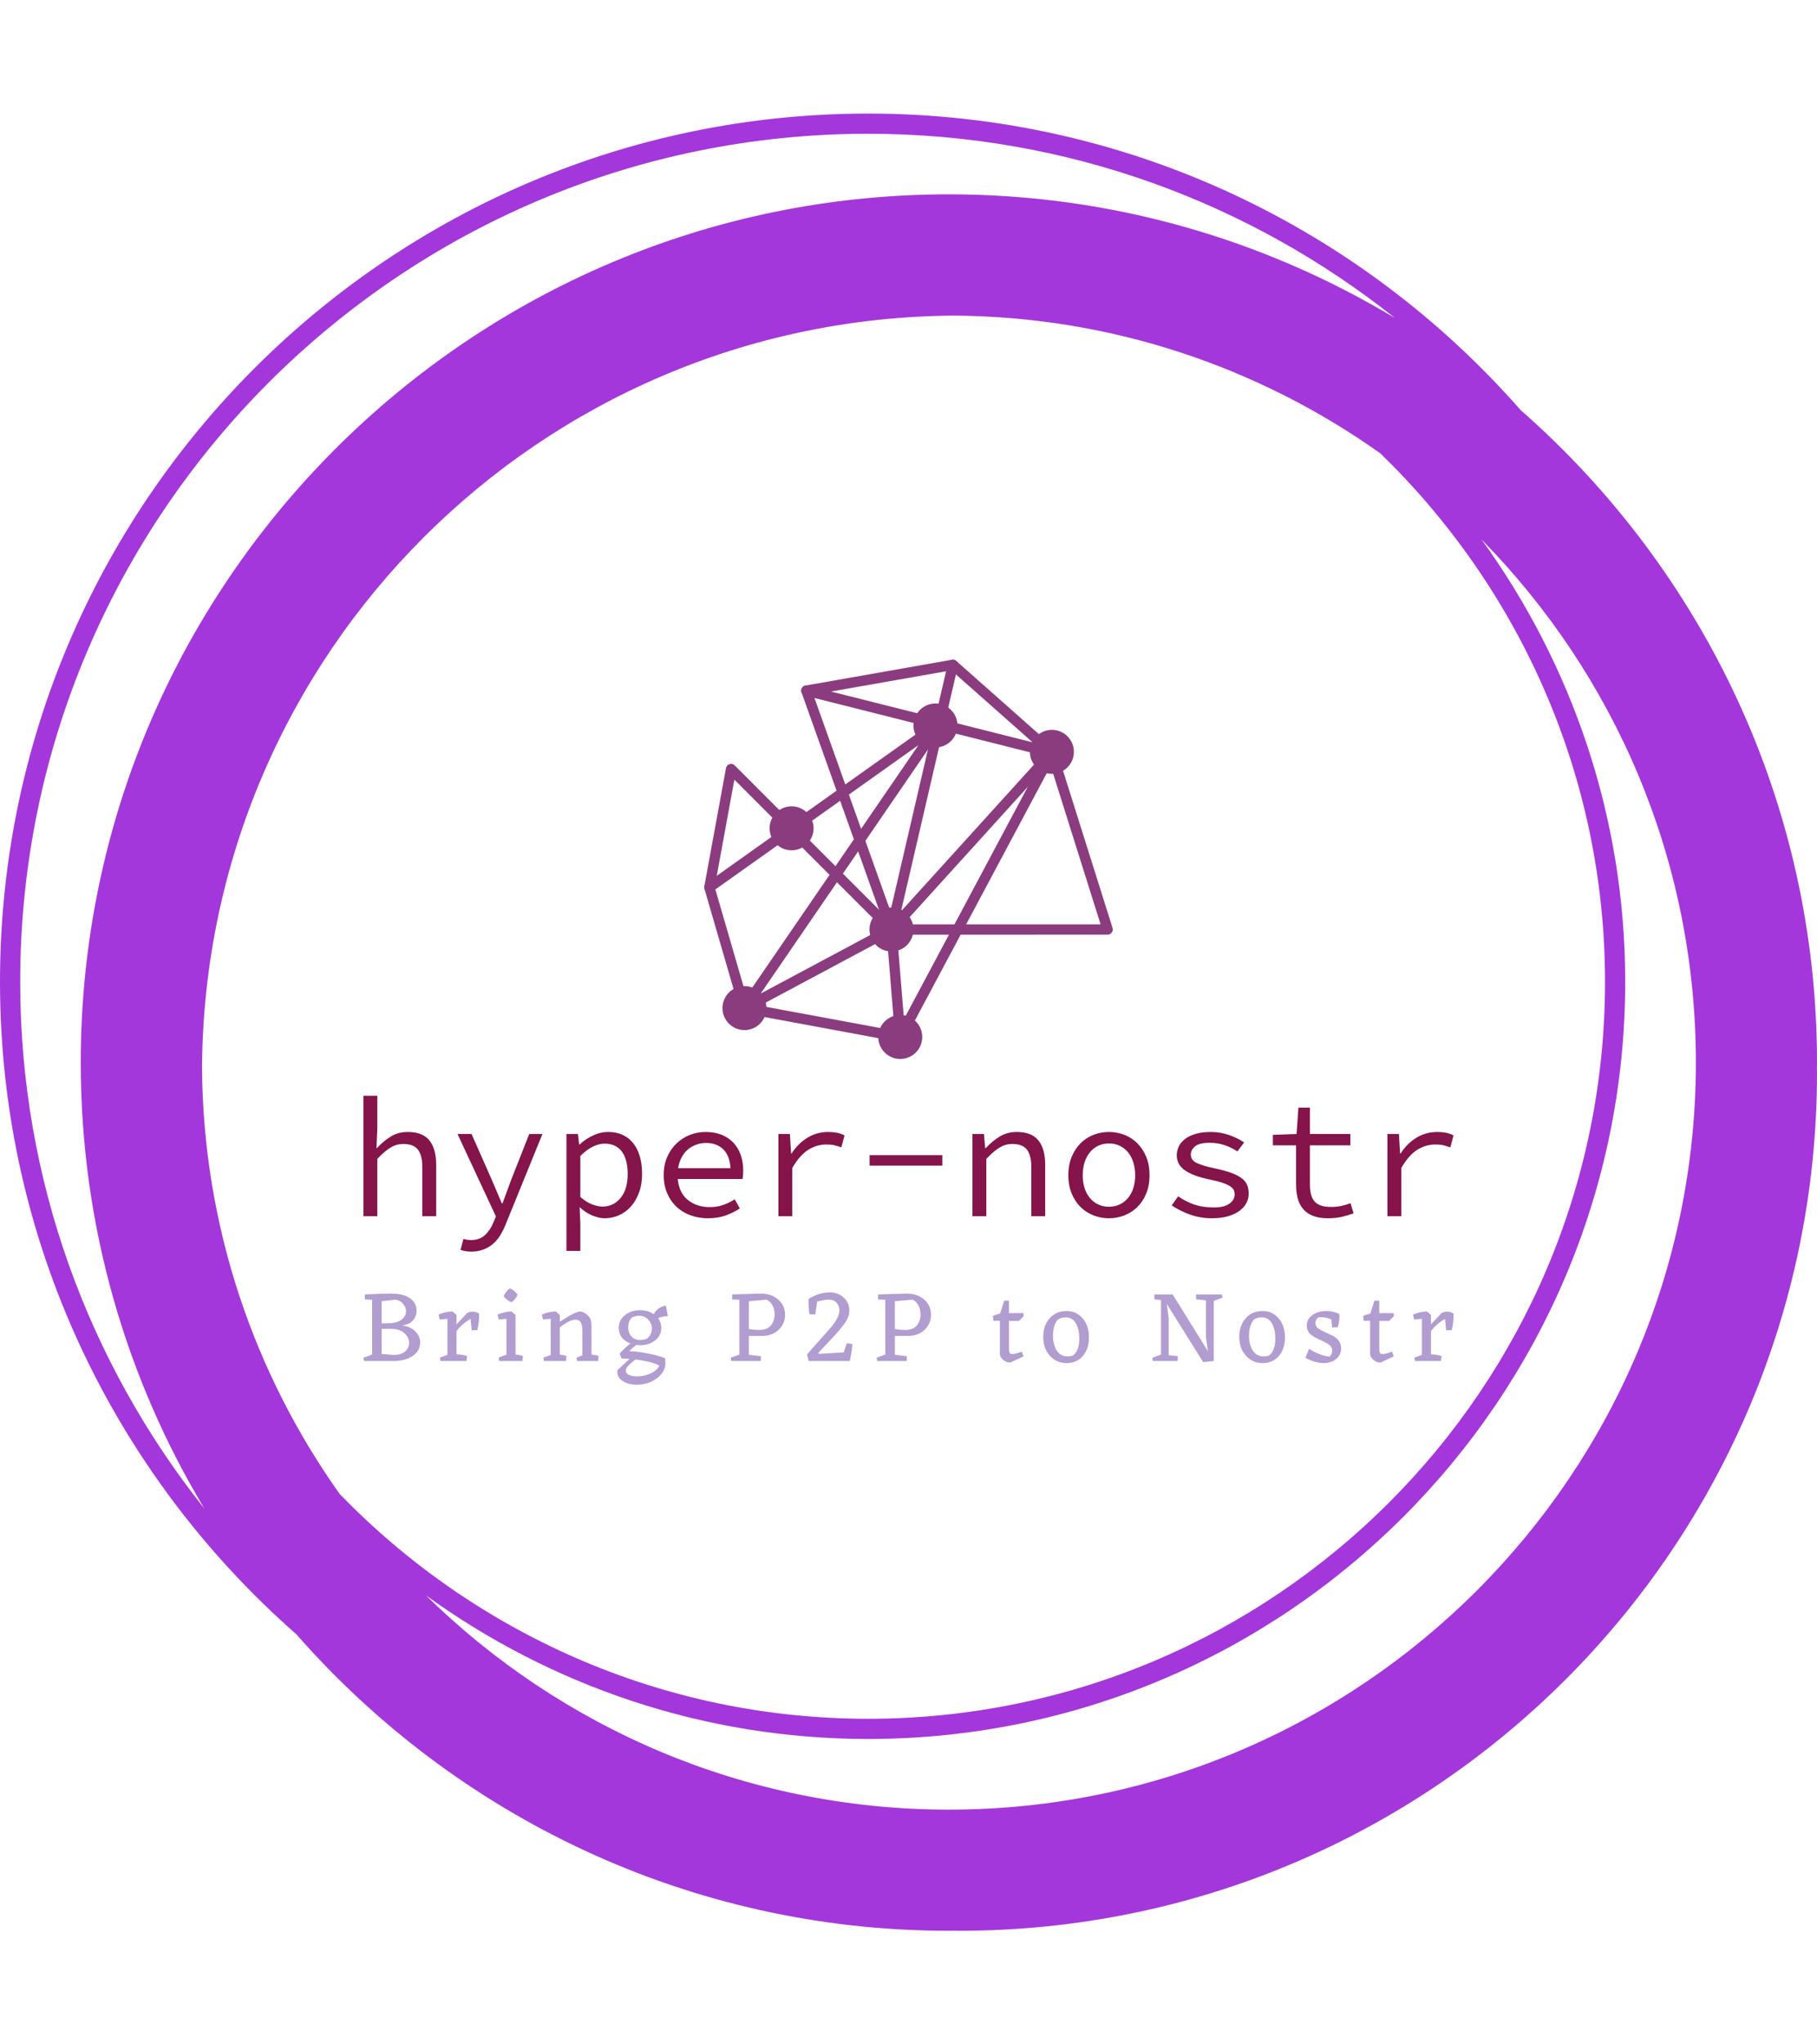<svg xmlns="http://www.w3.org/2000/svg" version="1.1" xmlns:xlink="http://www.w3.org/1999/xlink" xmlns:svgjs="http://svgjs.dev/svgjs" width="1000" height="1125" viewBox="0 0 1000 1125"><g transform="matrix(1,0,0,1,0,0)"><svg viewBox="0 0 320 360" data-background-color="#ffffff" preserveAspectRatio="xMidYMid meet" height="1125" width="1000" xmlns="http://www.w3.org/2000/svg" xmlns:xlink="http://www.w3.org/1999/xlink"><g id="tight-bounds" transform="matrix(1,0,0,1,0,0)"><svg viewBox="0 0 320 360" height="360" width="320"><g><svg></svg></g><g><svg viewBox="0 0 320 360" height="360" width="320"><g><path xmlns="http://www.w3.org/2000/svg" d="M320 187.111c0-45.764-20.238-86.866-52.203-114.908-28.043-31.964-69.145-52.203-114.908-52.203-84.302 0-152.889 68.587-152.889 152.889 0 45.753 20.231 86.848 52.185 114.891 28.043 31.975 69.152 52.22 114.926 52.22 0.299 0 0.59-0.021 0.889-0.021 0.299 0 0.59 0.021 0.889 0.021 83.456 0 151.111-67.655 151.111-151.111 0-0.299-0.021-0.59-0.021-0.889 0-0.299 0.021-0.59 0.021-0.889zM59.833 263.097c-15.093-21.255-24.071-47.143-24.256-75.097 0.48-72.928 59.492-131.943 132.423-132.423 27.954 0.185 53.845 9.163 75.097 24.256 24.366 23.627 39.57 56.64 39.57 93.056 0 71.559-58.219 129.778-129.778 129.778-36.416 0-69.429-15.204-93.056-39.57zM3.556 172.889c0-82.343 66.99-149.333 149.333-149.333 35.051 0 67.292 12.167 92.8 32.462-22.98-13.824-49.863-21.796-78.578-21.796-84.302 0-152.889 68.587-152.889 152.889 0 28.708 7.968 55.584 21.785 78.56-20.288-25.5-32.452-57.739-32.451-92.782zM167.111 318.667c-35.84 0-68.363-14.418-92.107-37.743 21.952 15.89 48.864 25.298 77.885 25.298 73.522 0 133.333-59.812 133.333-133.333 0-29.02-9.408-55.932-25.298-77.885 23.324 23.744 37.742 56.267 37.743 92.107 0 72.54-59.015 131.556-131.556 131.556z" fill="#a437db" fill-rule="nonzero" stroke="none" stroke-width="1" stroke-linecap="butt" stroke-linejoin="miter" stroke-miterlimit="10" stroke-dasharray="" stroke-dashoffset="0" font-family="none" font-weight="none" font-size="none" text-anchor="none" style="mix-blend-mode: normal" data-fill-palette-color="tertiary"></path></g><g transform="matrix(1,0,0,1,64,116.165)"><svg viewBox="0 0 192 127.67" height="127.67" width="192"><g><svg viewBox="0 0 192 127.67" height="127.67" width="192"><g><svg viewBox="0 0 192 127.67" height="127.67" width="192"><g transform="matrix(1,0,0,1,0,76.792)"><svg viewBox="0 0 192 50.878" height="50.878" width="192"><g id="textblocktransform"><svg viewBox="0 0 192 50.878" height="50.878" width="192" id="textblock"><g><svg viewBox="0 0 192 27.441" height="27.441" width="192"><g transform="matrix(1,0,0,1,0,0)"><svg width="192" viewBox="4.65 -35.6 322.18 46.05" height="27.441" data-palette-color="#85144b"><path d="M8.75 0L4.65 0 4.65-35.6 8.75-35.6 8.75-25.9 8.5-20.15 8.65-20.15Q10.55-22.2 12.73-23.55 14.9-24.9 17.75-24.9L17.75-24.9Q22.1-24.9 24.13-22.43 26.15-19.95 26.15-15.1L26.15-15.1 26.15 0 22.05 0 22.05-14.55Q22.05-18 20.75-19.68 19.45-21.35 16.45-21.35L16.45-21.35Q15.35-21.35 14.43-21.08 13.5-20.8 12.6-20.25 11.7-19.7 10.75-18.88 9.8-18.05 8.75-16.95L8.75-16.95 8.75 0ZM36.55 10.45L36.55 10.45Q34.75 10.45 33.35 9.95L33.35 9.95 34.2 6.7Q34.7 6.85 35.27 6.95 35.85 7.05 36.4 7.05L36.4 7.05Q38.95 7.05 40.55 5.58 42.15 4.1 43.05 1.85L43.05 1.85 43.8 0.05 32.45-24.3 36.6-24.3 42.55-10.85Q43.25-9.25 44.02-7.4 44.8-5.55 45.55-3.8L45.55-3.8 45.75-3.8Q46.4-5.55 47.07-7.38 47.75-9.2 48.35-10.85L48.35-10.85 53.65-24.3 57.55-24.3 46.85 2Q46.15 3.8 45.25 5.35 44.35 6.9 43.1 8.03 41.85 9.15 40.22 9.8 38.6 10.45 36.55 10.45ZM68.75 10.25L64.65 10.25 64.65-24.3 68.05-24.3 68.4-21.2 68.55-21.2Q70.25-22.8 72.47-23.85 74.7-24.9 76.95-24.9L76.95-24.9Q79.4-24.9 81.27-24.03 83.15-23.15 84.42-21.53 85.7-19.9 86.34-17.63 87-15.35 87-12.5L87-12.5Q87-9.4 86.09-6.98 85.2-4.55 83.67-2.85 82.15-1.15 80.15-0.28 78.15 0.6 75.95 0.6L75.95 0.6Q74.25 0.6 72.27-0.23 70.3-1.05 68.7-2.55L68.7-2.55 68.55-2.55 68.75 2.05 68.75 10.25ZM75.25-2.85L75.25-2.85Q78.55-2.85 80.65-5.4 82.75-7.95 82.75-12.5L82.75-12.5Q82.75-14.5 82.34-16.15 81.95-17.8 81.12-18.98 80.3-20.15 79-20.8 77.7-21.45 75.9-21.45L75.9-21.45Q74.3-21.45 72.47-20.58 70.65-19.7 68.75-17.8L68.75-17.8 68.75-5.7Q70.5-4.15 72.25-3.5 74-2.85 75.25-2.85ZM106.49 0.6L106.49 0.6Q103.74 0.6 101.37-0.25 98.99-1.1 97.22-2.75 95.44-4.4 94.42-6.78 93.39-9.15 93.39-12.2L93.39-12.2Q93.39-15.15 94.42-17.5 95.44-19.85 97.17-21.5 98.89-23.15 101.12-24.03 103.34-24.9 105.79-24.9L105.79-24.9Q108.39-24.9 110.47-24.08 112.54-23.25 113.97-21.75 115.39-20.25 116.14-18.15 116.89-16.05 116.89-13.5L116.89-13.5Q116.89-12.8 116.84-12.15 116.79-11.5 116.69-11L116.69-11 97.54-11Q97.94-6.85 100.57-4.78 103.19-2.7 106.99-2.7L106.99-2.7Q109.19-2.7 110.97-3.33 112.74-3.95 114.39-5L114.39-5 115.89-2.3Q114.09-1.1 111.77-0.25 109.44 0.6 106.49 0.6ZM105.89-21.65L105.89-21.65Q104.39-21.65 103.02-21.15 101.64-20.65 100.54-19.73 99.44-18.8 98.69-17.4 97.94-16 97.64-14.2L97.64-14.2 113.14-14.2Q112.89-17.95 110.97-19.8 109.04-21.65 105.89-21.65ZM131.39 0L127.29 0 127.29-24.3 130.69-24.3 131.04-18.55 131.19-18.55Q133.09-21.5 135.87-23.2 138.64-24.9 142.04-24.9L142.04-24.9Q143.39-24.9 144.54-24.68 145.69-24.45 146.84-23.9L146.84-23.9 145.89-20.35Q144.59-20.8 143.72-21 142.84-21.2 141.39-21.2L141.39-21.2Q138.64-21.2 136.12-19.63 133.59-18.05 131.39-14.25L131.39-14.25 131.39 0ZM175.74-14.95L154.24-14.95 154.24-18.05 175.74-18.05 175.74-14.95ZM188.74 0L184.64 0 184.64-24.3 188.04-24.3 188.39-20.15 188.59-20.15Q190.49-22.2 192.69-23.55 194.89-24.9 197.74-24.9L197.74-24.9Q202.09-24.9 204.11-22.43 206.14-19.95 206.14-15.1L206.14-15.1 206.14 0 202.04 0 202.04-14.55Q202.04-18 200.74-19.68 199.44-21.35 196.44-21.35L196.44-21.35Q195.34-21.35 194.41-21.08 193.49-20.8 192.59-20.25 191.69-19.7 190.74-18.88 189.79-18.05 188.74-16.95L188.74-16.95 188.74 0ZM224.98 0.6L224.98 0.6Q222.58 0.6 220.41-0.25 218.23-1.1 216.58-2.73 214.93-4.35 213.96-6.73 212.98-9.1 212.98-12.1L212.98-12.1Q212.98-15.15 213.96-17.53 214.93-19.9 216.58-21.55 218.23-23.2 220.41-24.05 222.58-24.9 224.98-24.9L224.98-24.9Q227.38-24.9 229.56-24.05 231.73-23.2 233.38-21.55 235.03-19.9 236.01-17.53 236.98-15.15 236.98-12.1L236.98-12.1Q236.98-9.1 236.01-6.73 235.03-4.35 233.38-2.73 231.73-1.1 229.56-0.25 227.38 0.6 224.98 0.6ZM224.98-2.8L224.98-2.8Q226.73-2.8 228.16-3.48 229.58-4.15 230.61-5.38 231.63-6.6 232.18-8.3 232.73-10 232.73-12.1L232.73-12.1Q232.73-14.2 232.18-15.93 231.63-17.65 230.61-18.9 229.58-20.15 228.16-20.83 226.73-21.5 224.98-21.5L224.98-21.5Q223.23-21.5 221.81-20.83 220.38-20.15 219.36-18.9 218.33-17.65 217.78-15.93 217.23-14.2 217.23-12.1L217.23-12.1Q217.23-10 217.78-8.3 218.33-6.6 219.36-5.38 220.38-4.15 221.81-3.48 223.23-2.8 224.98-2.8ZM255.48 0.6L255.48 0.6Q251.88 0.6 248.83-0.53 245.78-1.65 243.53-3.2L243.53-3.2 245.43-5.9Q247.53-4.4 250.06-3.5 252.58-2.6 255.98-2.6L255.98-2.6Q259.08-2.6 260.61-3.73 262.13-4.85 262.13-6.4L262.13-6.4Q262.13-7.1 261.88-7.7 261.63-8.3 260.81-8.85 259.98-9.4 258.48-9.9 256.98-10.4 254.53-10.9L254.53-10.9Q249.78-11.9 247.41-13.58 245.03-15.25 245.03-18L245.03-18Q245.03-19.45 245.68-20.73 246.33-22 247.61-22.93 248.88-23.85 250.76-24.38 252.63-24.9 255.13-24.9L255.13-24.9Q257.93-24.9 260.53-23.98 263.13-23.05 264.93-21.8L264.93-21.8 262.93-19.15Q261.23-20.3 259.18-21 257.13-21.7 254.78-21.7L254.78-21.7Q251.68-21.7 250.43-20.65 249.18-19.6 249.18-18.2L249.18-18.2Q249.18-16.6 250.83-15.78 252.48-14.95 256.23-14.15L256.23-14.15Q259.28-13.5 261.23-12.78 263.18-12.05 264.31-11.15 265.43-10.25 265.86-9.15 266.28-8.05 266.28-6.65L266.28-6.65Q266.28-5.15 265.58-3.85 264.88-2.55 263.5-1.55 262.13-0.55 260.11 0.03 258.08 0.6 255.48 0.6ZM289.68 0.6L289.68 0.6Q287.03 0.6 285.23-0.13 283.43-0.85 282.33-2.18 281.23-3.5 280.75-5.35 280.28-7.2 280.28-9.45L280.28-9.45 280.28-20.95 273.43-20.95 273.43-24.05 280.43-24.3 280.98-32.1 284.38-32.1 284.38-24.3 296.33-24.3 296.33-20.95 284.38-20.95 284.38-9.4Q284.38-7.75 284.68-6.53 284.98-5.3 285.68-4.45 286.38-3.6 287.58-3.18 288.78-2.75 290.53-2.75L290.53-2.75Q292.28-2.75 293.68-3.05 295.08-3.35 296.38-3.85L296.38-3.85 297.28-0.85Q295.63-0.25 293.8 0.18 291.98 0.6 289.68 0.6ZM311.38 0L307.28 0 307.28-24.3 310.68-24.3 311.03-18.55 311.18-18.55Q313.08-21.5 315.85-23.2 318.63-24.9 322.03-24.9L322.03-24.9Q323.38-24.9 324.53-24.68 325.68-24.45 326.83-23.9L326.83-23.9 325.88-20.35Q324.58-20.8 323.7-21 322.83-21.2 321.38-21.2L321.38-21.2Q318.63-21.2 316.1-19.63 313.58-18.05 311.38-14.25L311.38-14.25 311.38 0Z" opacity="1" transform="matrix(1,0,0,1,0,0)" fill="#85144b" class="undefined-text-0" data-fill-palette-color="primary" id="text-0"></path></svg></g></svg></g><g transform="matrix(1,0,0,1,0,33.92)"><svg viewBox="0 0 192 16.959" height="16.959" width="192"><g transform="matrix(1,0,0,1,0,0)"><svg width="192" viewBox="1.5 -35.45 532.111 47" height="16.959" data-palette-color="#b19dd0"><path d="M20.3-17.35L20.3-17.35Q24.5-16.85 26.85-14.48 29.2-12.1 29.2-8.95L29.2-8.95Q29.2-5.1 25.78-2.63 22.35-0.15 16.7 0L16.7 0 1.8 0 1.5-1.6 5.75-3.15 5.75-29.9 2.2-30.1 2.25-32.5Q10.55-32.9 15.3-32.9L15.3-32.9Q20.9-32.9 24.18-30.68 27.45-28.45 27.45-24.6L27.45-24.6Q27.45-21.85 25.65-19.8 23.85-17.75 20.3-17.35ZM17.25-29.95L10.4-29.2 10.4-18.4 12.9-18.4Q17.7-18.4 20-20.1 22.3-21.8 22.3-24.25L22.3-24.25Q22.3-26.25 20.88-27.93 19.45-29.6 17.25-29.95L17.25-29.95ZM10.4-3.45L15.4-3.05 16.5-3Q20-3 21.9-4.7 23.8-6.4 23.8-8.85L23.8-8.85Q23.8-11.6 21.5-13.6 19.2-15.6 15.7-15.7L15.7-15.7 10.4-15.7 10.4-3.45ZM57.96-23.15L57.96-23.15Q58.16-19.45 57.06-15.05L57.06-15.05 54.36-15.05 53.81-20.55Q49.76-18.3 46.96-14.6L46.96-14.6 46.96-3.3Q50.61-3.05 52.11-2.4L52.11-2.4 51.81 0 39.11 0 38.86-1.65 42.51-3 42.51-20.6 38.76-20.3 38.16-22.65Q41.51-24.1 44.96-24.2L44.96-24.2 46.96-22.45 46.96-17.9 52.21-23.5Q53.66-24.1 54.86-24.1L54.86-24.1Q56.46-24.1 57.96-23.15ZM73.77-28.65L73.77-28.65Q71.32-29.7 69.92-31.65L69.92-31.65Q71.22-34.35 72.97-35.45L72.97-35.45Q75.22-34.55 76.72-32.45L76.72-32.45Q75.92-30.15 73.77-28.65ZM75.77-22.45L75.77-3.2Q78.27-2.9 79.37-2.4L79.37-2.4 79.07 0 67.77 0 67.52-1.65Q68.72-2.25 71.32-3.05L71.32-3.05 71.32-20.6 67.57-20.3 66.97-22.65Q70.32-24.1 73.77-24.2L73.77-24.2 75.77-22.45ZM112.83-15.35L112.83-3.2Q115.38-2.85 116.33-2.4L116.33-2.4 116.03 0 105.78 0 105.53-1.65 108.38-2.75 108.38-14.8Q108.38-20.2 105.18-20.2L105.18-20.2Q102.28-20.2 97.38-16.45L97.38-16.45 97.38-3.15Q99.48-2.9 100.63-2.4L100.63-2.4 100.33 0 89.63 0 89.38-1.65 92.93-2.95 92.93-20.6 89.18-20.3 88.58-22.65Q91.93-24.1 95.38-24.2L95.38-24.2 97.38-22.45 97.38-19.15Q104.88-24.2 107.58-24.2L107.58-24.2Q109.03-23.95 110.51-22.73 111.98-21.5 112.41-20.2 112.83-18.9 112.83-15.35L112.83-15.35ZM131.29-4.8L131.29-4.8Q134.94-4.75 140.17-3.73 145.39-2.7 148.69-1.4L148.69-1.4 148.94 0.75Q148.94 5.3 144.74 8.43 140.54 11.55 134.79 11.55L134.79 11.55Q130.89 11.55 128.17 9.85 125.44 8.15 125.44 5.2L125.44 5.2 125.49 4.45 131.44-1.05 127.49-1.25 126.59-3.6Q129.04-6.5 131.89-8.55L131.89-8.55Q126.14-10.75 126.14-16.25L126.14-16.25Q126.14-19.95 129.14-22.38 132.14-24.8 136.54-24.8L136.54-24.8Q140.44-24.8 143.19-22.85L143.19-22.85Q144.99-26.25 149.14-27.1L149.14-27.1 150.09-21.9Q147.49-21.9 145.34-20.9L145.34-20.9Q146.89-18.8 146.89-16.15L146.89-16.15Q146.89-12.4 143.87-10.05 140.84-7.7 136.54-7.7L136.54-7.7 134.69-7.85Q132.49-6.15 131.29-4.8ZM132.39-21.15L132.39-21.15Q130.74-19.2 130.74-16.55L130.74-16.55Q130.74-13.75 132.29-12 133.84-10.25 136.54-10.25L136.54-10.25Q138.09-10.25 139.89-10.9L139.89-10.9Q142.29-12.85 142.29-15.8L142.29-15.8Q142.29-18.4 140.49-20.25 138.69-22.1 136.09-22.1L136.09-22.1Q134.29-22.1 132.39-21.15ZM135.09 7.5L135.09 7.5Q138.39 7.5 141.52 6.13 144.64 4.75 145.99 2.25L145.99 2.25Q142.79 0.35 134.44-0.75L134.44-0.75Q129.54 2.6 129.54 4.75L129.54 4.75Q129.54 6 131.09 6.75 132.64 7.5 135.09 7.5ZM181.51-32.5L195.46-32.9Q200.71-32.9 204.01-29.98 207.31-27.05 207.31-22.55L207.31-22.55Q207.31-18.25 204.29-15.33 201.26-12.4 196.46-12.25L196.46-12.25 189.66-12.25 189.66-3.05 195.51-2.35 195.46 0 181.06 0 180.76-1.6 185.01-3.15 185.01-29.9 181.46-30.1 181.51-32.5ZM194.76-15.15L194.76-15.15Q198.51-15.15 200.36-17.35 202.21-19.55 202.21-22.7L202.21-22.7Q202.21-25.1 201.21-27.08 200.21-29.05 198.31-29.95L198.31-29.95 189.66-29.2 189.66-15.6Q192.66-15.15 194.76-15.15ZM237.48-8.65L240.18-8.25Q239.73-3.25 238.83 0L238.83 0 218.88 0 217.98-3.2 229.58-16.25Q233.83-21.3 233.83-24.75L233.83-24.75Q233.83-26.8 232.53-28.38 231.23-29.95 228.58-29.95L228.58-29.95Q226.13-29.95 222.98-29L222.98-29 222.08-22.75 219.23-22.8Q218.78-25.5 218.78-28.2L218.78-28.2 218.83-30.35Q224.03-33.5 229.13-33.5L229.13-33.5Q233.13-33.5 235.9-30.98 238.68-28.45 238.68-24.65L238.68-24.65Q238.68-22.45 237.58-20.28 236.48-18.1 232.18-13.2L232.18-13.2 223.53-3.95 223.68-3.5 235.88-4.2 237.48-8.65ZM252.74-32.5L266.69-32.9Q271.94-32.9 275.24-29.98 278.54-27.05 278.54-22.55L278.54-22.55Q278.54-18.25 275.51-15.33 272.49-12.4 267.69-12.25L267.69-12.25 260.89-12.25 260.89-3.05 266.74-2.35 266.69 0 252.29 0 251.99-1.6 256.24-3.15 256.24-29.9 252.69-30.1 252.74-32.5ZM265.99-15.15L265.99-15.15Q269.74-15.15 271.59-17.35 273.44-19.55 273.44-22.7L273.44-22.7Q273.44-25.1 272.44-27.08 271.44-29.05 269.54-29.95L269.54-29.95 260.89-29.2 260.89-15.6Q263.89-15.15 265.99-15.15ZM318.26-3.4L318.26-3.4Q319.71-3.4 322.86-4.55L322.86-4.55 323.71-2.25 317.21 0.75Q315.51 0.85 313.83-0.53 312.16-1.9 312.16-3.5L312.16-3.5 312.16-19.65 309.06-19.6 308.71-22Q310.31-22.7 312.26-23.15L312.26-23.15 314.26-29.45 316.61-29.45 316.61-23.4 323.61-23.4 323.81-21.95 321.46-19.55 316.61-19.55 316.61-6.1Q316.61-4.55 316.96-3.98 317.31-3.4 318.26-3.4ZM333.32-11.8Q333.32-17.4 336.49-20.9 339.67-24.4 344.62-24.4L344.62-24.4Q349.52-24.4 352.57-20.8 355.62-17.2 355.62-11.5L355.62-11.5Q355.62-5.85 352.62-2.43 349.62 1 344.72 1L344.72 1Q339.77 1 336.54-2.6 333.32-6.2 333.32-11.8ZM347.67-2.6L347.67-2.6Q350.92-4.75 350.92-10.95L350.92-10.95Q350.92-15.4 349.27-18.35 347.62-21.3 344.22-21.3L344.22-21.3Q341.97-21.3 340.42-20.2L340.42-20.2Q338.07-17.4 338.07-12.35L338.07-12.35Q338.07-8.05 339.89-5.15 341.72-2.25 345.27-2.25L345.27-2.25Q346.42-2.25 347.67-2.6ZM420.49-32.5L420.79-30.9 416.54-29.35 416.54 0 411.39 0.55 393.64-27.85 394.54-20.9 394.54-2.85 398.99-2.35 398.94 0 386.84 0 386.54-1.6 390.79-3.15 390.79-29.75 387.54-30.15 387.59-32.5 396.49-32.5 413.69-4.8 412.74-11.6 412.74-29.6 407.89-30.15 407.94-32.5 420.49-32.5ZM429-11.8Q429-17.4 432.18-20.9 435.35-24.4 440.3-24.4L440.3-24.4Q445.2-24.4 448.25-20.8 451.3-17.2 451.3-11.5L451.3-11.5Q451.3-5.85 448.3-2.43 445.3 1 440.4 1L440.4 1Q435.45 1 432.23-2.6 429-6.2 429-11.8ZM443.35-2.6L443.35-2.6Q446.6-4.75 446.6-10.95L446.6-10.95Q446.6-15.4 444.95-18.35 443.3-21.3 439.9-21.3L439.9-21.3Q437.65-21.3 436.1-20.2L436.1-20.2Q433.75-17.4 433.75-12.35L433.75-12.35Q433.75-8.05 435.58-5.15 437.4-2.25 440.95-2.25L440.95-2.25Q442.1-2.25 443.35-2.6ZM466.16-18.5L466.16-18.5Q466.16-16.9 467.46-15.95 468.76-15 471.46-13.8L471.46-13.8 474.41-12.45Q478.71-10.2 478.71-6.25L478.71-6.25Q478.71-3.05 476.31-1.03 473.91 1 470.11 1L470.11 1Q465.96 1 461.26-1.6L461.26-1.6 463.11-6Q467.81-2.8 473.01-2.1L473.01-2.1Q474.36-3.3 474.36-5 474.36-6.7 473.11-7.75 471.86-8.8 468.19-10.43 464.51-12.05 463.24-13.58 461.96-15.1 461.96-17.25L461.96-17.25Q461.96-20.4 464.64-22.4 467.31-24.4 471.46-24.4L471.46-24.4Q474.96-24.4 477.86-22.9L477.86-22.9Q478.01-19.25 477.01-16.45L477.01-16.45 474.31-16.45 473.96-20.3Q471.46-21.4 468.71-21.4L468.71-21.4 467.76-21.35Q466.16-20.35 466.16-18.5ZM498.97-3.4L498.97-3.4Q500.42-3.4 503.57-4.55L503.57-4.55 504.42-2.25 497.92 0.75Q496.22 0.85 494.55-0.53 492.87-1.9 492.87-3.5L492.87-3.5 492.87-19.65 489.77-19.6 489.42-22Q491.02-22.7 492.97-23.15L492.97-23.15 494.97-29.45 497.32-29.45 497.32-23.4 504.32-23.4 504.52-21.95 502.17-19.55 497.32-19.55 497.32-6.1Q497.32-4.55 497.67-3.98 498.02-3.4 498.97-3.4ZM533.58-23.15L533.58-23.15Q533.78-19.45 532.68-15.05L532.68-15.05 529.98-15.05 529.43-20.55Q525.38-18.3 522.58-14.6L522.58-14.6 522.58-3.3Q526.23-3.05 527.73-2.4L527.73-2.4 527.43 0 514.73 0 514.48-1.65 518.13-3 518.13-20.6 514.38-20.3 513.78-22.65Q517.13-24.1 520.58-24.2L520.58-24.2 522.58-22.45 522.58-17.9 527.83-23.5Q529.28-24.1 530.48-24.1L530.48-24.1Q532.08-24.1 533.58-23.15Z" opacity="1" transform="matrix(1,0,0,1,0,0)" fill="#b19dd0" class="undefined-text-1" data-fill-palette-color="secondary" id="text-1"></path></svg></g></svg></g></svg></g></svg></g><g transform="matrix(1,0,0,1,60.025,0)"><svg viewBox="0 0 71.951 70.314" height="70.314" width="71.951"><g><svg xmlns="http://www.w3.org/2000/svg" xmlns:xlink="http://www.w3.org/1999/xlink" version="1.1" x="0" y="0" viewBox="4 5.013 91.059 88.987" enable-background="new 0 0 100 100" xml:space="preserve" height="70.314" width="71.951" class="icon-icon-0" data-fill-palette-color="accent" id="icon-0"><g fill="#8b3c7f" data-fill-palette-color="accent"><circle cx="55.538" cy="19.677" r="4.9" fill="#8b3c7f" data-fill-palette-color="accent"></circle></g><g fill="#8b3c7f" data-fill-palette-color="accent"><circle cx="23.472" cy="42.596" r="4.9" fill="#8b3c7f" data-fill-palette-color="accent"></circle></g><g fill="#8b3c7f" data-fill-palette-color="accent"><circle cx="45.736" cy="65.145" r="4.9" fill="#8b3c7f" data-fill-palette-color="accent"></circle></g><g fill="#8b3c7f" data-fill-palette-color="accent"><circle cx="12.968" cy="82.662" r="4.9" fill="#8b3c7f" data-fill-palette-color="accent"></circle></g><g fill="#8b3c7f" data-fill-palette-color="accent"><circle cx="81.493" cy="25.552" r="4.9" fill="#8b3c7f" data-fill-palette-color="accent"></circle></g><g fill="#8b3c7f" data-fill-palette-color="accent"><circle cx="47.69" cy="89.1" r="4.9" fill="#8b3c7f" data-fill-palette-color="accent"></circle></g><g fill="#8b3c7f" data-fill-palette-color="accent"><path d="M12.968 83.811c-0.145 0-0.287-0.027-0.419-0.078-0.101-0.041-0.197-0.094-0.285-0.162-0.15-0.117-0.273-0.273-0.353-0.457-0.02-0.047-0.037-0.096-0.05-0.143L4.046 56.078c-0.136-0.471 0.039-0.975 0.438-1.258l51.203-36.386c0.455-0.323 1.075-0.273 1.473 0.117s0.457 1.01 0.143 1.47L16.579 79.428l28.615-15.297c0.166-0.088 0.353-0.135 0.542-0.135h46.606L80.492 26.358 58.655 7.024c-0.475-0.421-0.52-1.147-0.098-1.623 0.42-0.475 1.147-0.52 1.622-0.099l22.075 19.545c0.156 0.139 0.272 0.317 0.335 0.516l12.417 39.437c0.109 0.348 0.047 0.729-0.17 1.023-0.217 0.297-0.561 0.471-0.927 0.471H46.024L13.532 83.664c-0.051 0.027-0.104 0.053-0.159 0.074-0.069 0.025-0.141 0.045-0.212 0.057C13.097 83.807 13.032 83.811 12.968 83.811zM6.482 56.221l6.912 23.785 38.356-55.953L6.482 56.221z" fill="#8b3c7f" data-fill-palette-color="accent"></path></g><g fill="#8b3c7f" data-fill-palette-color="accent"><path d="M45.737 66.295c-0.077 0-0.155-0.008-0.233-0.023l0 0c-0.001 0-0.002 0-0.002 0-0.017-0.004-0.032-0.008-0.047-0.012l0 0c-0.003 0-0.004 0-0.006-0.002l0 0c-0.213-0.055-0.396-0.164-0.539-0.312L10.716 31.75 6.281 55.965c-0.114 0.625-0.714 1.037-1.338 0.924-0.625-0.115-1.038-0.715-0.924-1.338l4.829-26.37c0.076-0.42 0.381-0.763 0.788-0.891 0.408-0.127 0.854-0.018 1.155 0.285l34.292 34.292 9.896-42.656-28.495-7.184c-0.526-0.132-0.888-0.614-0.868-1.156s0.416-0.997 0.949-1.091l32.653-5.749c0.38-0.067 0.769 0.062 1.033 0.341 0.266 0.28 0.373 0.675 0.286 1.051l-2.81 12.109 24.046 6.062c0.391 0.099 0.702 0.396 0.819 0.782 0.116 0.386 0.022 0.806-0.249 1.105L46.603 65.9c-0.065 0.076-0.141 0.143-0.224 0.197 0 0.002-0.001 0.002-0.001 0.002-0.001 0-0.001 0-0.002 0l-0.001 0.002c-0.001 0-0.001 0-0.001 0-0.017 0.012-0.032 0.021-0.049 0.031-0.001 0-0.001 0-0.001 0-0.001 0-0.001 0-0.002 0.002h-0.001c-0.001 0-0.001 0-0.001 0C46.146 66.238 45.945 66.295 45.737 66.295zM57.209 20.773l-9.354 40.323 31.499-34.74L57.209 20.773zM32.262 12.112l23.237 5.858 2.406-10.373L32.262 12.112z" fill="#8b3c7f" data-fill-palette-color="accent"></path></g><g fill="#8b3c7f" data-fill-palette-color="accent"><path d="M47.69 90.25c-0.069 0-0.14-0.006-0.21-0.02l-34.722-6.439c-0.624-0.115-1.036-0.715-0.921-1.34 0.116-0.623 0.717-1.037 1.34-0.92l33.245 6.164-1.82-22.307-18.92-53.09c-0.214-0.598 0.099-1.256 0.697-1.469 0.598-0.213 1.255 0.099 1.469 0.697L46.819 64.76c0.033 0.094 0.055 0.191 0.062 0.293l1.955 23.953c0.028 0.357-0.11 0.707-0.376 0.947C48.248 90.145 47.973 90.25 47.69 90.25z" fill="#8b3c7f" data-fill-palette-color="accent"></path></g><g fill="#8b3c7f" data-fill-palette-color="accent"><path d="M47.689 90.25c-0.183 0-0.367-0.043-0.54-0.135-0.561-0.301-0.772-0.996-0.474-1.557l33.803-63.391c0.299-0.56 0.995-0.772 1.556-0.474 0.56 0.299 0.771 0.996 0.474 1.556L48.705 89.641C48.498 90.029 48.101 90.25 47.689 90.25z" fill="#8b3c7f" data-fill-palette-color="accent"></path></g></svg></g></svg></g><g></g></svg></g></svg></g></svg></g></svg></g><defs></defs></svg><rect width="320" height="360" fill="none" stroke="none" visibility="hidden"></rect></g></svg></g></svg>